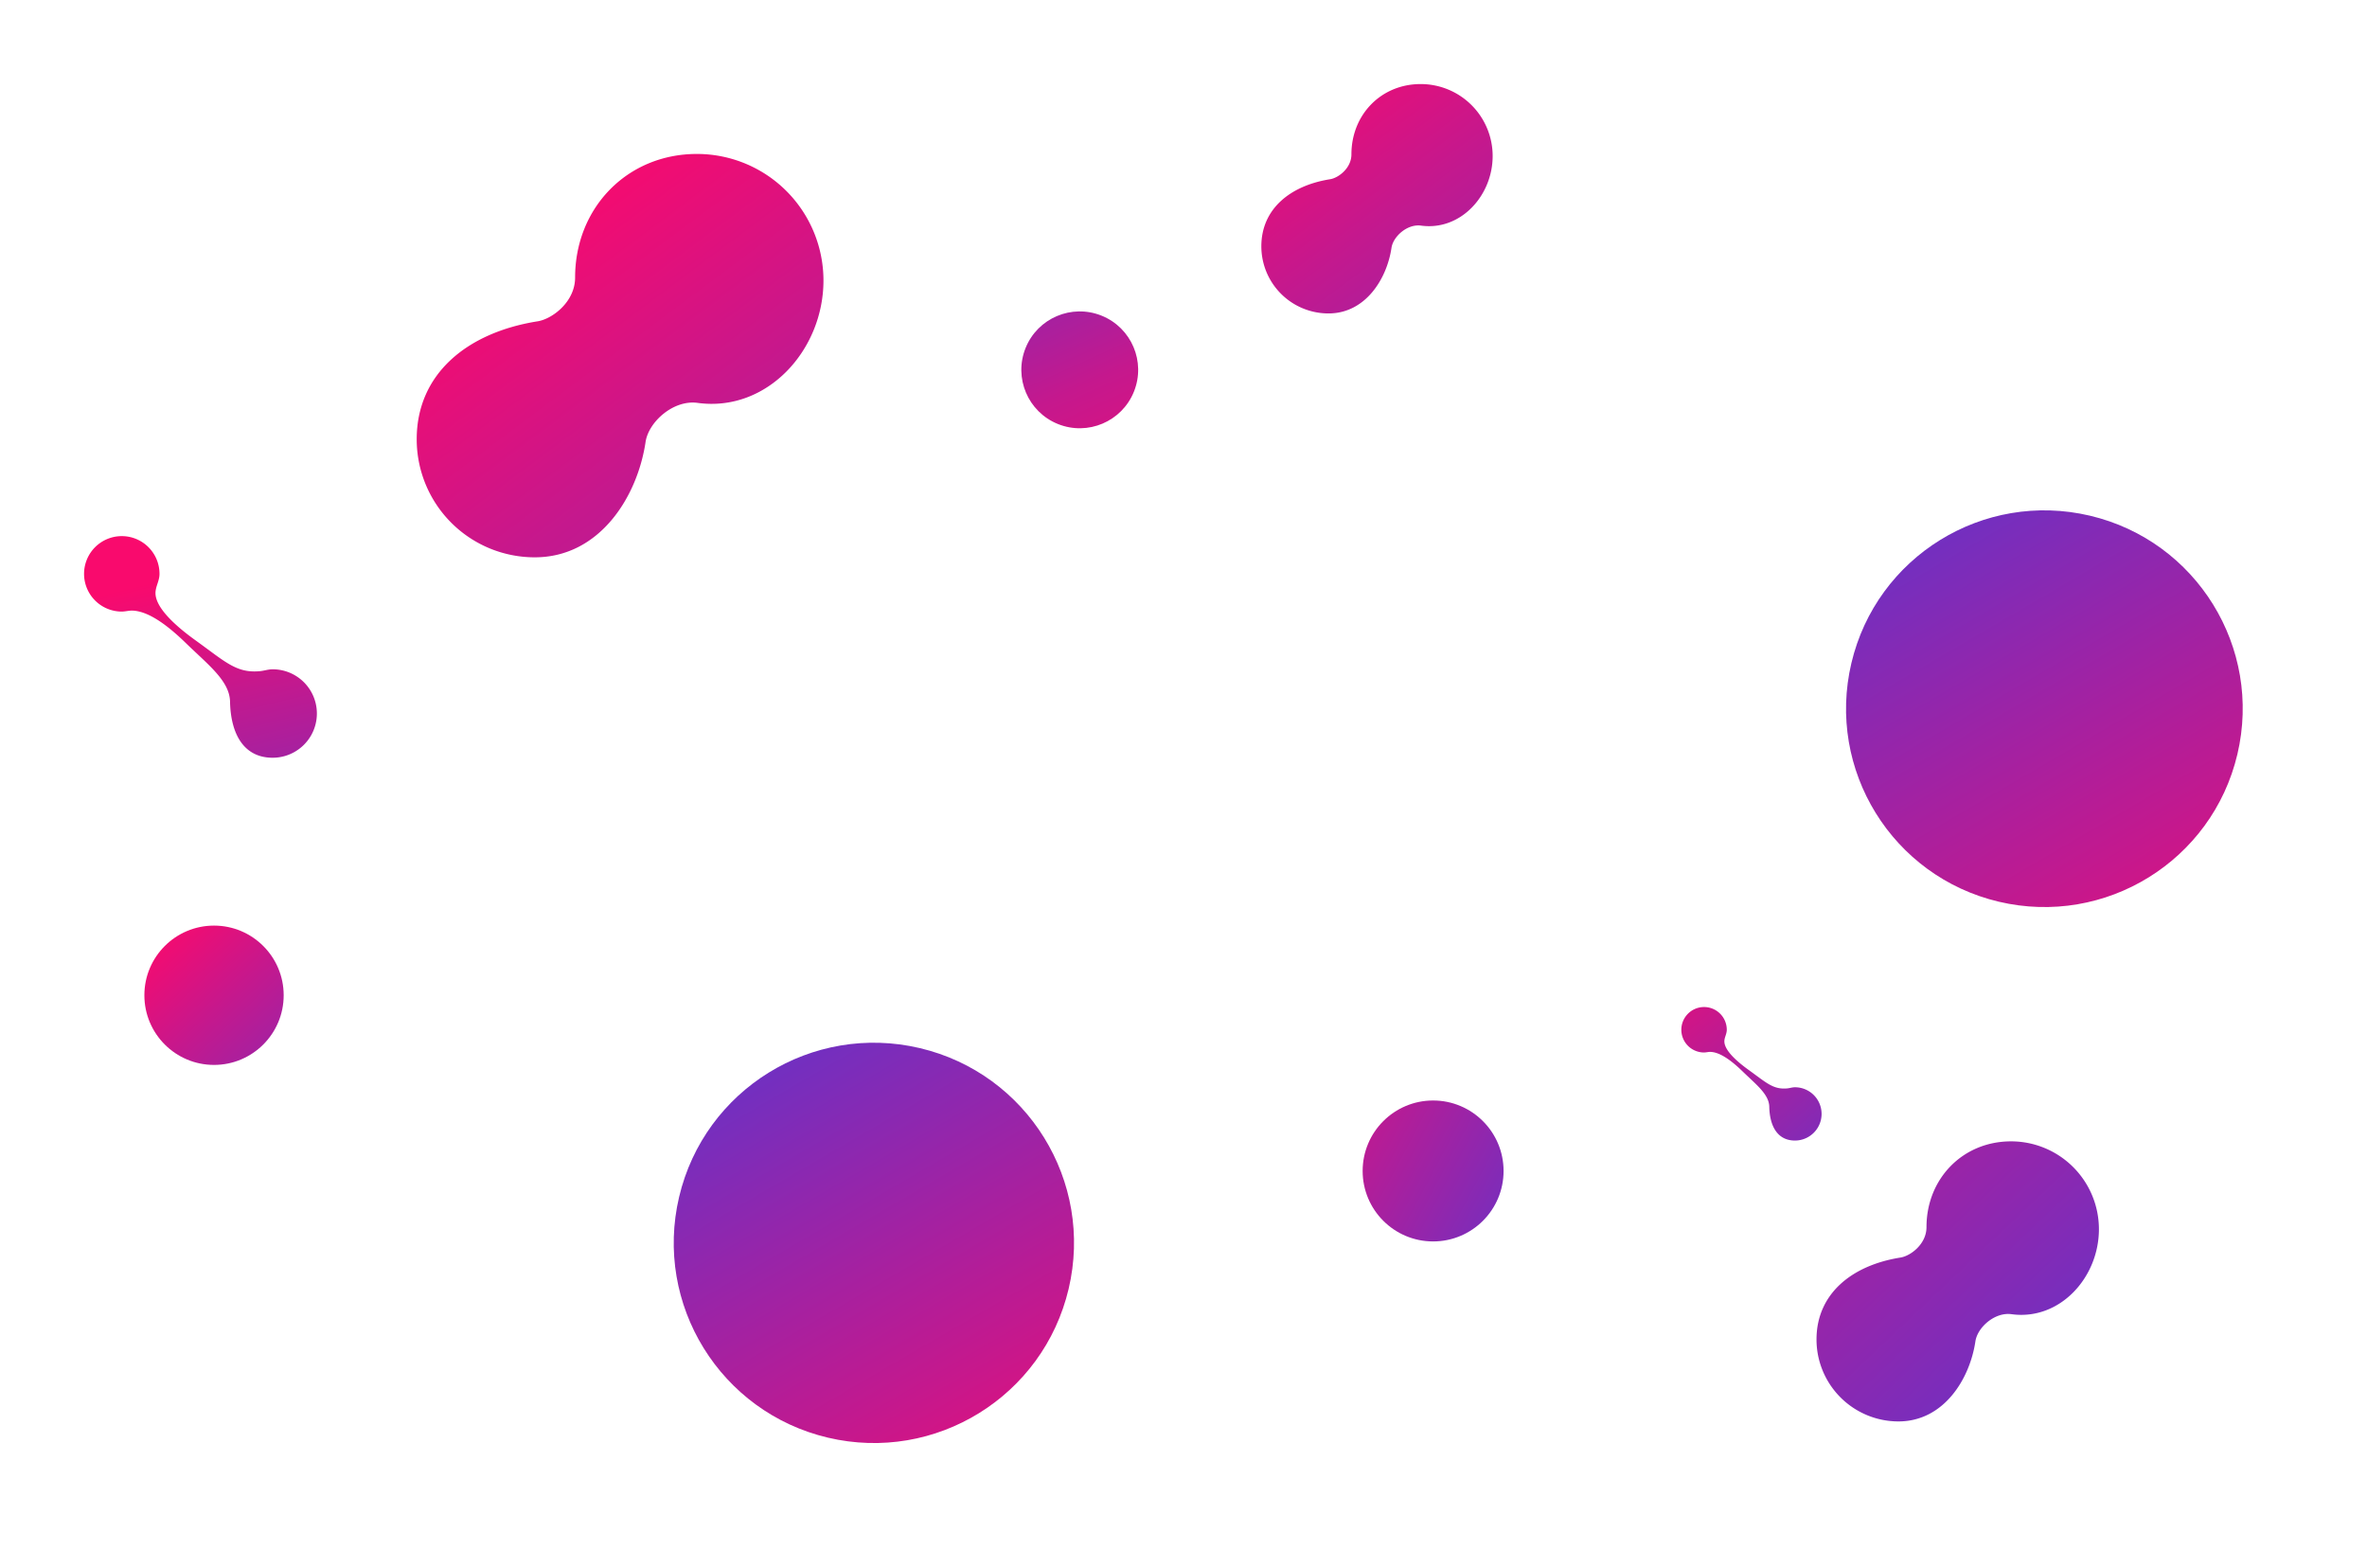 <svg xmlns="http://www.w3.org/2000/svg" xmlns:xlink="http://www.w3.org/1999/xlink" width="1689.604" height="1118.969" viewBox="0 0 1689.604 1118.969">
  <defs>
    <linearGradient id="linear-gradient" x1="1.821" y1="1.87" x2="0.013" y2="-0.005" gradientUnits="objectBoundingBox">
      <stop offset="0" stop-color="#4e3ad7"/>
      <stop offset="0.217" stop-color="#6f30c2"/>
      <stop offset="0.694" stop-color="#c5188d"/>
      <stop offset="0.967" stop-color="#f90a6d"/>
    </linearGradient>
    <filter id="Ellipse_21" x="43.057" y="600.67" width="219.439" height="219.439" filterUnits="userSpaceOnUse">
      <feOffset dx="10" dy="10" input="SourceAlpha"/>
      <feGaussianBlur stdDeviation="20" result="blur"/>
      <feFlood flood-opacity="0.251"/>
      <feComposite operator="in" in2="blur"/>
      <feComposite in="SourceGraphic"/>
    </filter>
    <linearGradient id="linear-gradient-2" x1="1.821" y1="1.87" x2="-1.007" y2="-0.825" gradientUnits="objectBoundingBox">
      <stop offset="0" stop-color="#4e3ad7"/>
      <stop offset="0.047" stop-color="#6f30c2"/>
      <stop offset="0.523" stop-color="#c5188d"/>
      <stop offset="0.967" stop-color="#f90a6d"/>
      <stop offset="1" stop-color="#f90a6d"/>
    </linearGradient>
    <filter id="Ellipse_22" x="656.892" y="150.306" width="228.568" height="228.568" filterUnits="userSpaceOnUse">
      <feOffset dx="10" dy="10" input="SourceAlpha"/>
      <feGaussianBlur stdDeviation="20" result="blur-2"/>
      <feFlood flood-opacity="0.251"/>
      <feComposite operator="in" in2="blur-2"/>
      <feComposite in="SourceGraphic"/>
    </filter>
    <linearGradient id="linear-gradient-3" x1="1.772" y1="1.175" x2="-0.953" y2="-0.271" xlink:href="#linear-gradient"/>
    <filter id="Ellipse_23" x="912.679" y="725.503" width="220.597" height="220.597" filterUnits="userSpaceOnUse">
      <feOffset dx="10" dy="10" input="SourceAlpha"/>
      <feGaussianBlur stdDeviation="20" result="blur-3"/>
      <feFlood flood-opacity="0.251"/>
      <feComposite operator="in" in2="blur-3"/>
      <feComposite in="SourceGraphic"/>
    </filter>
    <linearGradient id="linear-gradient-4" x1="1.595" y1="1.661" x2="-0.407" y2="-0.5" xlink:href="#linear-gradient"/>
    <filter id="Path_27737" x="1140.165" y="658.789" width="220.117" height="215.296" filterUnits="userSpaceOnUse">
      <feOffset dx="10" dy="10" input="SourceAlpha"/>
      <feGaussianBlur stdDeviation="20" result="blur-4"/>
      <feFlood flood-opacity="0.251"/>
      <feComposite operator="in" in2="blur-4"/>
      <feComposite in="SourceGraphic"/>
    </filter>
    <linearGradient id="linear-gradient-5" x1="0.914" y1="2.088" x2="0.404" y2="0.11" xlink:href="#linear-gradient"/>
    <filter id="Path_27738" x="0" y="322.669" width="286.188" height="278.182" filterUnits="userSpaceOnUse">
      <feOffset dx="10" dy="10" input="SourceAlpha"/>
      <feGaussianBlur stdDeviation="20" result="blur-5"/>
      <feFlood flood-opacity="0.251"/>
      <feComposite operator="in" in2="blur-5"/>
      <feComposite in="SourceGraphic"/>
    </filter>
    <filter id="Path_27739" x="1168.741" y="89.328" width="250.969" height="244.656" filterUnits="userSpaceOnUse">
      <feOffset dx="10" dy="10" input="SourceAlpha"/>
      <feGaussianBlur stdDeviation="20" result="blur-6"/>
      <feFlood flood-opacity="0.251"/>
      <feComposite operator="in" in2="blur-6"/>
      <feComposite in="SourceGraphic"/>
    </filter>
    <linearGradient id="linear-gradient-7" x1="1.788" y1="2.221" x2="-0.017" y2="-0.181" gradientUnits="objectBoundingBox">
      <stop offset="0" stop-color="#4e3ad7"/>
      <stop offset="0.039" stop-color="#6f30c2"/>
      <stop offset="0.631" stop-color="#c5188d"/>
      <stop offset="0.857" stop-color="#f90a6d"/>
      <stop offset="1" stop-color="#f90a6d"/>
    </linearGradient>
    <filter id="Path_27740" x="237.457" y="49.884" width="410.345" height="407.916" filterUnits="userSpaceOnUse">
      <feOffset dx="10" dy="10" input="SourceAlpha"/>
      <feGaussianBlur stdDeviation="20" result="blur-7"/>
      <feFlood flood-opacity="0.251"/>
      <feComposite operator="in" in2="blur-7"/>
      <feComposite in="SourceGraphic"/>
    </filter>
    <linearGradient id="linear-gradient-8" x1="1.788" y1="2.221" x2="-0.017" y2="-0.181" xlink:href="#linear-gradient"/>
    <filter id="Path_27741" x="840.37" y="0" width="285.106" height="283.725" filterUnits="userSpaceOnUse">
      <feOffset dx="10" dy="10" input="SourceAlpha"/>
      <feGaussianBlur stdDeviation="20" result="blur-8"/>
      <feFlood flood-opacity="0.251"/>
      <feComposite operator="in" in2="blur-8"/>
      <feComposite in="SourceGraphic"/>
    </filter>
    <linearGradient id="linear-gradient-9" x1="1.32" y1="1.365" x2="-0.968" y2="-1.033" gradientUnits="objectBoundingBox">
      <stop offset="0" stop-color="#4e3ad7"/>
      <stop offset="0.217" stop-color="#6f30c2"/>
      <stop offset="0.694" stop-color="#c5188d"/>
      <stop offset="1" stop-color="#f90a6d"/>
      <stop offset="1"/>
    </linearGradient>
    <filter id="Path_27742" x="1236.651" y="754.667" width="321.589" height="319.904" filterUnits="userSpaceOnUse">
      <feOffset dx="10" dy="10" input="SourceAlpha"/>
      <feGaussianBlur stdDeviation="20" result="blur-9"/>
      <feFlood flood-opacity="0.251"/>
      <feComposite operator="in" in2="blur-9"/>
      <feComposite in="SourceGraphic"/>
    </filter>
    <linearGradient id="linear-gradient-10" x1="1.157" y1="1.19" x2="-0.168" y2="-0.201" xlink:href="#linear-gradient"/>
    <filter id="Ellipse_24" x="391.958" y="655.289" width="463.68" height="463.68" filterUnits="userSpaceOnUse">
      <feOffset dx="10" dy="10" input="SourceAlpha"/>
      <feGaussianBlur stdDeviation="20" result="blur-10"/>
      <feFlood flood-opacity="0.251"/>
      <feComposite operator="in" in2="blur-10"/>
      <feComposite in="SourceGraphic"/>
    </filter>
    <linearGradient id="linear-gradient-11" x1="1.157" y1="1.19" x2="-0.168" y2="-0.201" gradientUnits="objectBoundingBox">
      <stop offset="0" stop-color="#4e3ad7"/>
      <stop offset="0.21" stop-color="#6f30c2"/>
      <stop offset="0.717" stop-color="#c5188d"/>
      <stop offset="1" stop-color="#f90a6d"/>
    </linearGradient>
    <filter id="Ellipse_25" x="1229.024" y="275.555" width="460.58" height="460.58" filterUnits="userSpaceOnUse">
      <feOffset dx="10" dy="10" input="SourceAlpha"/>
      <feGaussianBlur stdDeviation="20" result="blur-11"/>
      <feFlood flood-opacity="0.251"/>
      <feComposite operator="in" in2="blur-11"/>
      <feComposite in="SourceGraphic"/>
    </filter>
  </defs>
  <g id="Group_92" data-name="Group 92" transform="translate(50 50)">
    <g id="Group_79" data-name="Group 79" transform="translate(43.057 127.264)">
      <g id="Group_76" data-name="Group 76" transform="translate(0 473.406)">
        <g transform="matrix(1, 0, 0, 1, -93.06, -650.67)" filter="url(#Ellipse_21)">
          <ellipse id="Ellipse_21-2" data-name="Ellipse 21" cx="49.719" cy="49.719" rx="49.719" ry="49.719" transform="translate(93.06 650.67)" fill="url(#linear-gradient)"/>
        </g>
      </g>
      <g id="Group_77" data-name="Group 77" transform="matrix(-0.391, -0.921, 0.921, -0.391, 636.878, 154.653)">
        <g transform="matrix(-0.39, 0.92, -0.92, -0.39, 590.74, -542.22)" filter="url(#Ellipse_22)">
          <circle id="Ellipse_22-2" data-name="Ellipse 22" cx="41.7" cy="41.7" r="41.7" transform="translate(784.22 308.87) rotate(-158)" fill="url(#linear-gradient-2)"/>
        </g>
      </g>
      <g id="Group_78" data-name="Group 78" transform="translate(869.622 598.239)">
        <g transform="matrix(1, 0, 0, 1, -962.68, -775.5)" filter="url(#Ellipse_23)">
          <ellipse id="Ellipse_23-2" data-name="Ellipse 23" cx="50.298" cy="50.298" rx="50.298" ry="50.298" transform="translate(962.68 775.5)" fill="url(#linear-gradient-3)"/>
        </g>
      </g>
    </g>
    <g id="Group_80" data-name="Group 80" transform="translate(1140.166 658.789)">
      <g transform="matrix(1, 0, 0, 1, -1190.17, -708.79)" filter="url(#Path_27737)">
        <path id="Path_27737-2" data-name="Path 27737" d="M613.211,317.74c-1.9,0-3.668.632-5.468.8-10.118.951-14.816-3.983-27.766-13.3-8.918-6.418-17.229-14.136-17.154-20.345.034-2.811,1.728-5.183,1.728-8.2a16.222,16.222,0,1,0-16.222,16.222c1.3,0,3.152-.445,4.4-.422,6.193.114,13.878,4.944,23.123,13.941,9.684,9.426,18.848,16.289,19.033,25.244.278,13.573,5.7,24.088,18.324,24.088a19.014,19.014,0,0,0,0-38.029Z" transform="translate(658.06 448.32)" fill="url(#linear-gradient-4)"/>
      </g>
    </g>
    <g id="Group_81" data-name="Group 81" transform="translate(0 322.669)">
      <g transform="matrix(1, 0, 0, 1, -50, -372.67)" filter="url(#Path_27738)">
        <path id="Path_27738-2" data-name="Path 27738" d="M105.359,190.036c-3.156,0-6.089,1.05-9.079,1.332-16.8,1.578-24.594-6.611-46.09-22.079-14.8-10.653-28.6-23.464-28.473-33.77.057-4.667,2.87-8.605,2.87-13.612A26.928,26.928,0,0,0-2.34,94.98a26.926,26.926,0,0,0-26.927,26.927A26.927,26.927,0,0,0-2.34,148.835c2.165,0,5.232-.739,7.306-.7,10.277.189,23.036,8.205,38.382,23.141,16.076,15.645,31.288,27.037,31.593,41.9.463,22.53,9.46,39.985,30.419,39.985a31.563,31.563,0,0,0,0-63.126Z" transform="translate(79.27 277.69)" fill="url(#linear-gradient-5)"/>
      </g>
    </g>
    <g id="Group_82" data-name="Group 82" transform="translate(1168.742 89.328)">
      <g transform="matrix(1, 0, 0, 1, -1218.74, -139.33)" filter="url(#Path_27739)">
        <path id="Path_27739-2" data-name="Path 27739" d="M652.272,55c-2.488,0-4.8.827-7.153,1.048-13.236,1.245-19.382-5.208-36.323-17.4-11.664-8.394-22.536-18.49-22.437-26.612.043-3.678,2.261-6.782,2.261-10.726a21.221,21.221,0,1,0-21.22,21.22c1.706,0,4.123-.583,5.756-.552,8.1.148,18.155,6.467,30.248,18.237,12.669,12.33,24.657,21.307,24.9,33.022.364,17.755,7.456,31.509,23.97,31.509a24.873,24.873,0,1,0,0-49.746Z" transform="translate(672.56 159.24)" fill="url(#linear-gradient-5)"/>
      </g>
    </g>
    <g id="Group_84" data-name="Group 84" transform="translate(237.457 49.884)">
      <g id="Group_83" data-name="Group 83">
        <g transform="matrix(1, 0, 0, 1, -287.46, -99.88)" filter="url(#Path_27740)">
          <path id="Path_27740-2" data-name="Path 27740" d="M287.663-39.329c-49.778,0-86.948,38.5-86.948,88.234,0,17.4-16.36,29.57-26.722,31.217-50.585,8.043-86.345,37.671-86.345,84.206a84.259,84.259,0,0,0,84.259,84.259c46.533,0,73.363-43.519,79.1-82.307,2.126-14.376,19.9-30.295,37.135-27.927,49.423,6.794,89.854-37.466,89.854-87.352A90.329,90.329,0,0,0,287.663-39.329Z" transform="translate(199.81 139.21)" fill="url(#linear-gradient-7)"/>
        </g>
      </g>
    </g>
    <g id="Group_86" data-name="Group 86" transform="translate(840.37 0)">
      <g id="Group_85" data-name="Group 85">
        <g transform="matrix(1, 0, 0, 1, -890.37, -50)" filter="url(#Path_27741)">
          <path id="Path_27741-2" data-name="Path 27741" d="M498.239-63.89C469.933-63.89,448.8-42,448.8-13.716c0,9.9-9.3,16.815-15.2,17.753-28.765,4.572-49.1,21.421-49.1,47.883a47.914,47.914,0,0,0,47.914,47.914c26.462,0,41.719-24.746,44.979-46.8C478.6,44.855,488.712,35.8,498.51,37.149c28.105,3.863,51.1-21.305,51.1-49.673A51.367,51.367,0,0,0,498.239-63.89Z" transform="translate(505.87 113.89)" fill="url(#linear-gradient-8)"/>
        </g>
      </g>
    </g>
    <g id="Group_88" data-name="Group 88" transform="translate(1236.651 754.667)">
      <g id="Group_87" data-name="Group 87">
        <g transform="matrix(1, 0, 0, 1, -1286.65, -804.67)" filter="url(#Path_27742)">
          <path id="Path_27742-2" data-name="Path 27742" d="M718.485,307.68c-34.56,0-60.368,26.728-60.368,61.262,0,12.083-11.359,20.532-18.553,21.675-35.122,5.583-59.95,26.156-59.95,58.465a58.5,58.5,0,0,0,58.5,58.5c32.309,0,50.936-30.216,54.917-57.147,1.477-9.98,13.821-21.035,25.784-19.39,34.316,4.718,62.387-26.013,62.387-60.65A62.716,62.716,0,0,0,718.485,307.68Z" transform="translate(707.04 496.99)" fill="url(#linear-gradient-9)"/>
        </g>
      </g>
    </g>
    <g id="Group_90" data-name="Group 90" transform="translate(391.958 998.969) rotate(-90)">
      <g id="Group_89" data-name="Group 89" transform="translate(0 0)">
        <g transform="matrix(0, 1, -1, 0, 1048.97, -441.96)" filter="url(#Ellipse_24)">
          <ellipse id="Ellipse_24-2" data-name="Ellipse 24" cx="142.842" cy="142.842" rx="142.842" ry="142.842" transform="translate(720 1048.97) rotate(-166.72)" fill="url(#linear-gradient-10)"/>
        </g>
      </g>
    </g>
    <g id="Group_91" data-name="Group 91" transform="translate(1229.025 616.135) rotate(-90)">
      <g transform="matrix(0, 1, -1, 0, 666.13, -1279.02)" filter="url(#Ellipse_25)">
        <ellipse id="Ellipse_25-2" data-name="Ellipse 25" cx="141.554" cy="141.554" rx="141.554" ry="141.554" transform="translate(1554.56 666.13) rotate(-166.72)" fill="url(#linear-gradient-11)"/>
      </g>
    </g>
  </g>
</svg>

